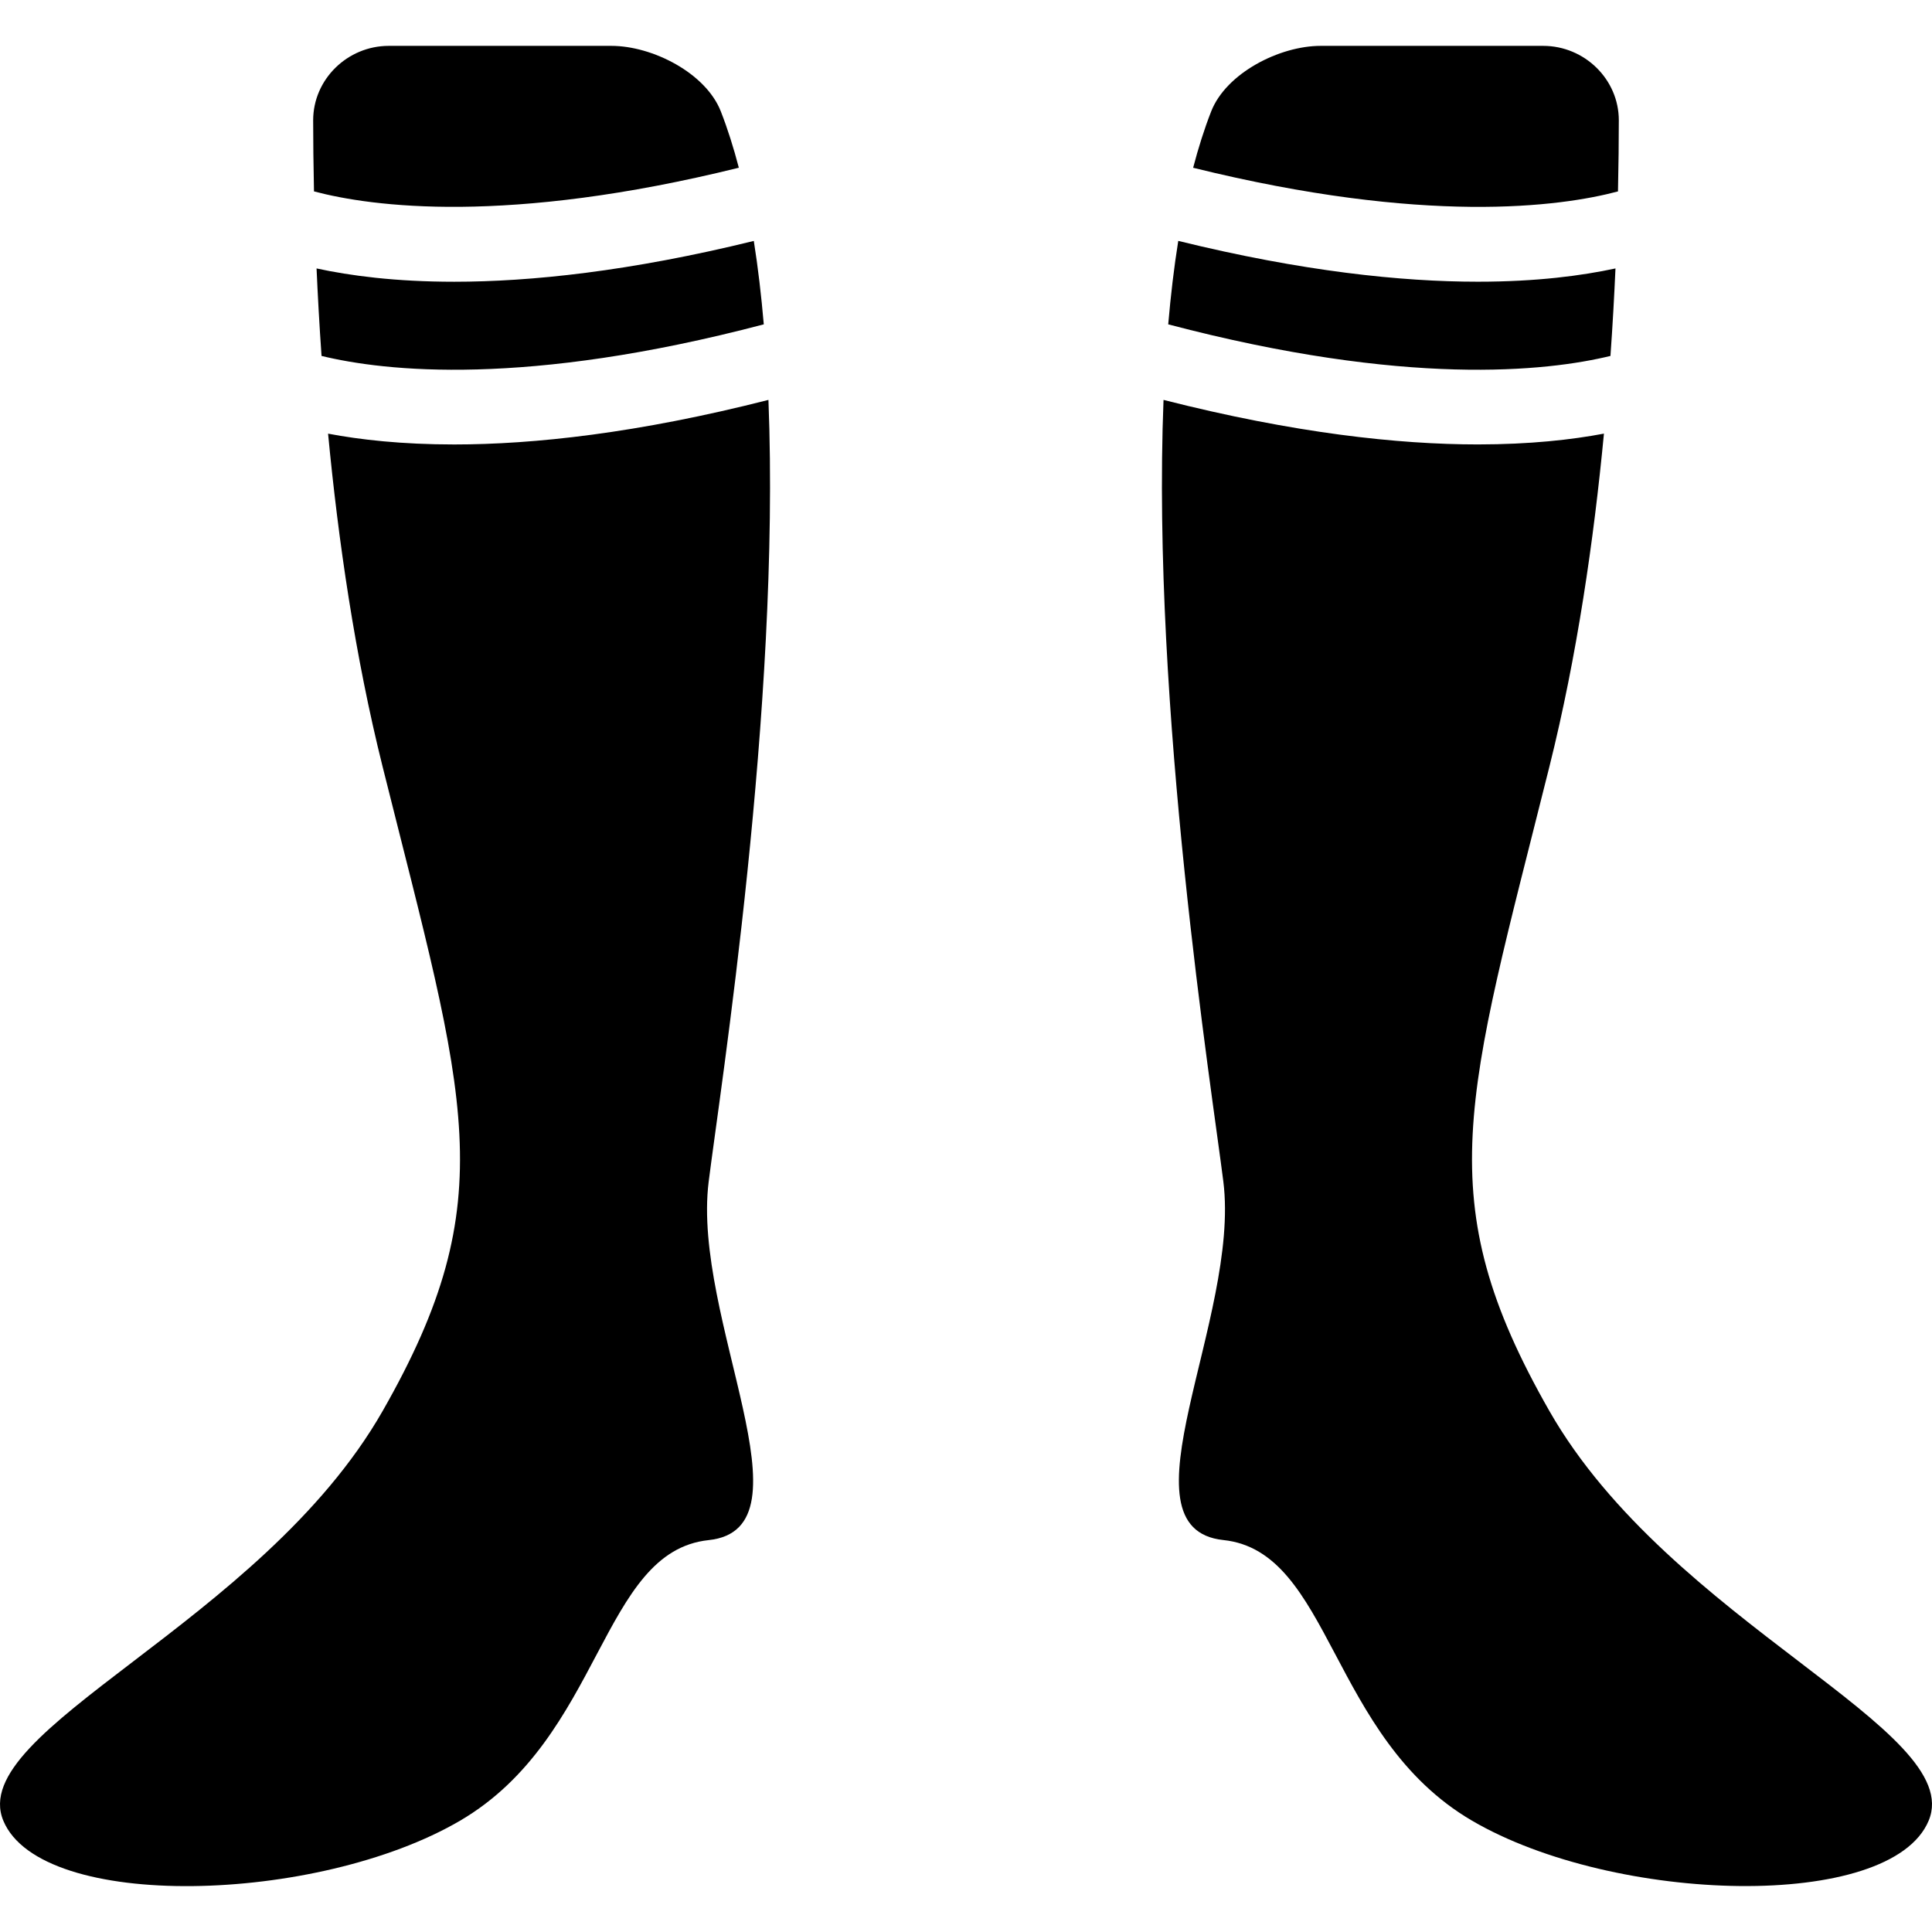 <?xml version="1.0" encoding="iso-8859-1"?>
<!-- Generator: Adobe Illustrator 16.0.0, SVG Export Plug-In . SVG Version: 6.00 Build 0)  -->
<!DOCTYPE svg PUBLIC "-//W3C//DTD SVG 1.1//EN" "http://www.w3.org/Graphics/SVG/1.1/DTD/svg11.dtd">
<svg version="1.1" id="Capa_1" xmlns="http://www.w3.org/2000/svg" xmlns:xlink="http://www.w3.org/1999/xlink" x="0px" y="0px"
	 width="275.055px" height="275.056px" viewBox="0 0 275.055 275.056" style="enable-background:new 0 0 275.055 275.056;"
	 xml:space="preserve">
<g>
	<g>
		<path d="M45.068,38.218c0.174,3.922,0.401,8.08,0.709,12.456c9.072,2.2,29.062,4.422,62.961-4.497
			c-0.355-4.119-0.821-8.096-1.421-11.876c-17.652,4.336-31.771,5.81-42.647,5.81C56.235,40.11,49.834,39.246,45.068,38.218z"/>
		<path d="M87.042,6.53H55.344c-5.859,0-10.76,4.746-10.76,10.6c0,2.879,0.039,6.32,0.117,10.118
			c8.241,2.185,27.472,4.792,60.485-3.369c-0.748-2.858-1.595-5.545-2.565-8.021C100.487,10.406,92.901,6.53,87.042,6.53z"/>
		<path d="M109.401,56.934c-18.62,4.746-33.438,6.343-44.731,6.343c-7.454,0-13.393-0.673-17.963-1.538
			c1.442,15.118,3.827,31.654,7.757,47.383c11.876,47.512,17.279,61.534,0,91.779c-17.282,30.245-59.388,45.355-53.99,58.311
			c5.398,12.956,44.731,11.868,65.019,0c20.285-11.868,20.011-38.333,35.398-39.949c15.387-1.62-2.429-31.581,0-51.02
			C102.524,155.143,111.13,100.77,109.401,56.934z"/>
		<path d="M166.317,46.177c33.896,8.919,53.889,6.697,62.96,4.497c0.312-4.371,0.539-8.526,0.715-12.456
			c-4.764,1.022-11.169,1.888-19.599,1.888c-10.875,0-24.995-1.468-42.647-5.811C167.14,38.081,166.673,42.058,166.317,46.177z"/>
		<path d="M230.468,17.13c0-5.854-4.898-10.6-10.761-10.6h-31.695c-5.855,0-13.447,3.881-15.58,9.333
			c-0.969,2.475-1.818,5.163-2.568,8.021c33.01,8.155,52.247,5.559,60.485,3.368C230.432,23.444,230.468,20.009,230.468,17.13z"/>
		<path d="M220.593,200.896c-17.279-30.24-11.878-44.263,0-91.78c3.931-15.729,6.317-32.265,7.757-47.382
			c-4.566,0.864-10.506,1.538-17.963,1.538c-11.293,0-26.107-1.597-44.738-6.338c-1.725,43.835,6.881,98.208,8.518,111.298
			c2.429,19.438-15.39,49.399,0,51.021c15.39,1.62,15.115,28.081,35.397,39.949c20.288,11.868,59.621,12.955,65.017,0
			C279.981,246.251,237.873,231.142,220.593,200.896z"/>
	</g>
</g>
<g>
</g>
<g>
</g>
<g>
</g>
<g>
</g>
<g>
</g>
<g>
</g>
<g>
</g>
<g>
</g>
<g>
</g>
<g>
</g>
<g>
</g>
<g>
</g>
<g>
</g>
<g>
</g>
<g>
</g>
</svg>
